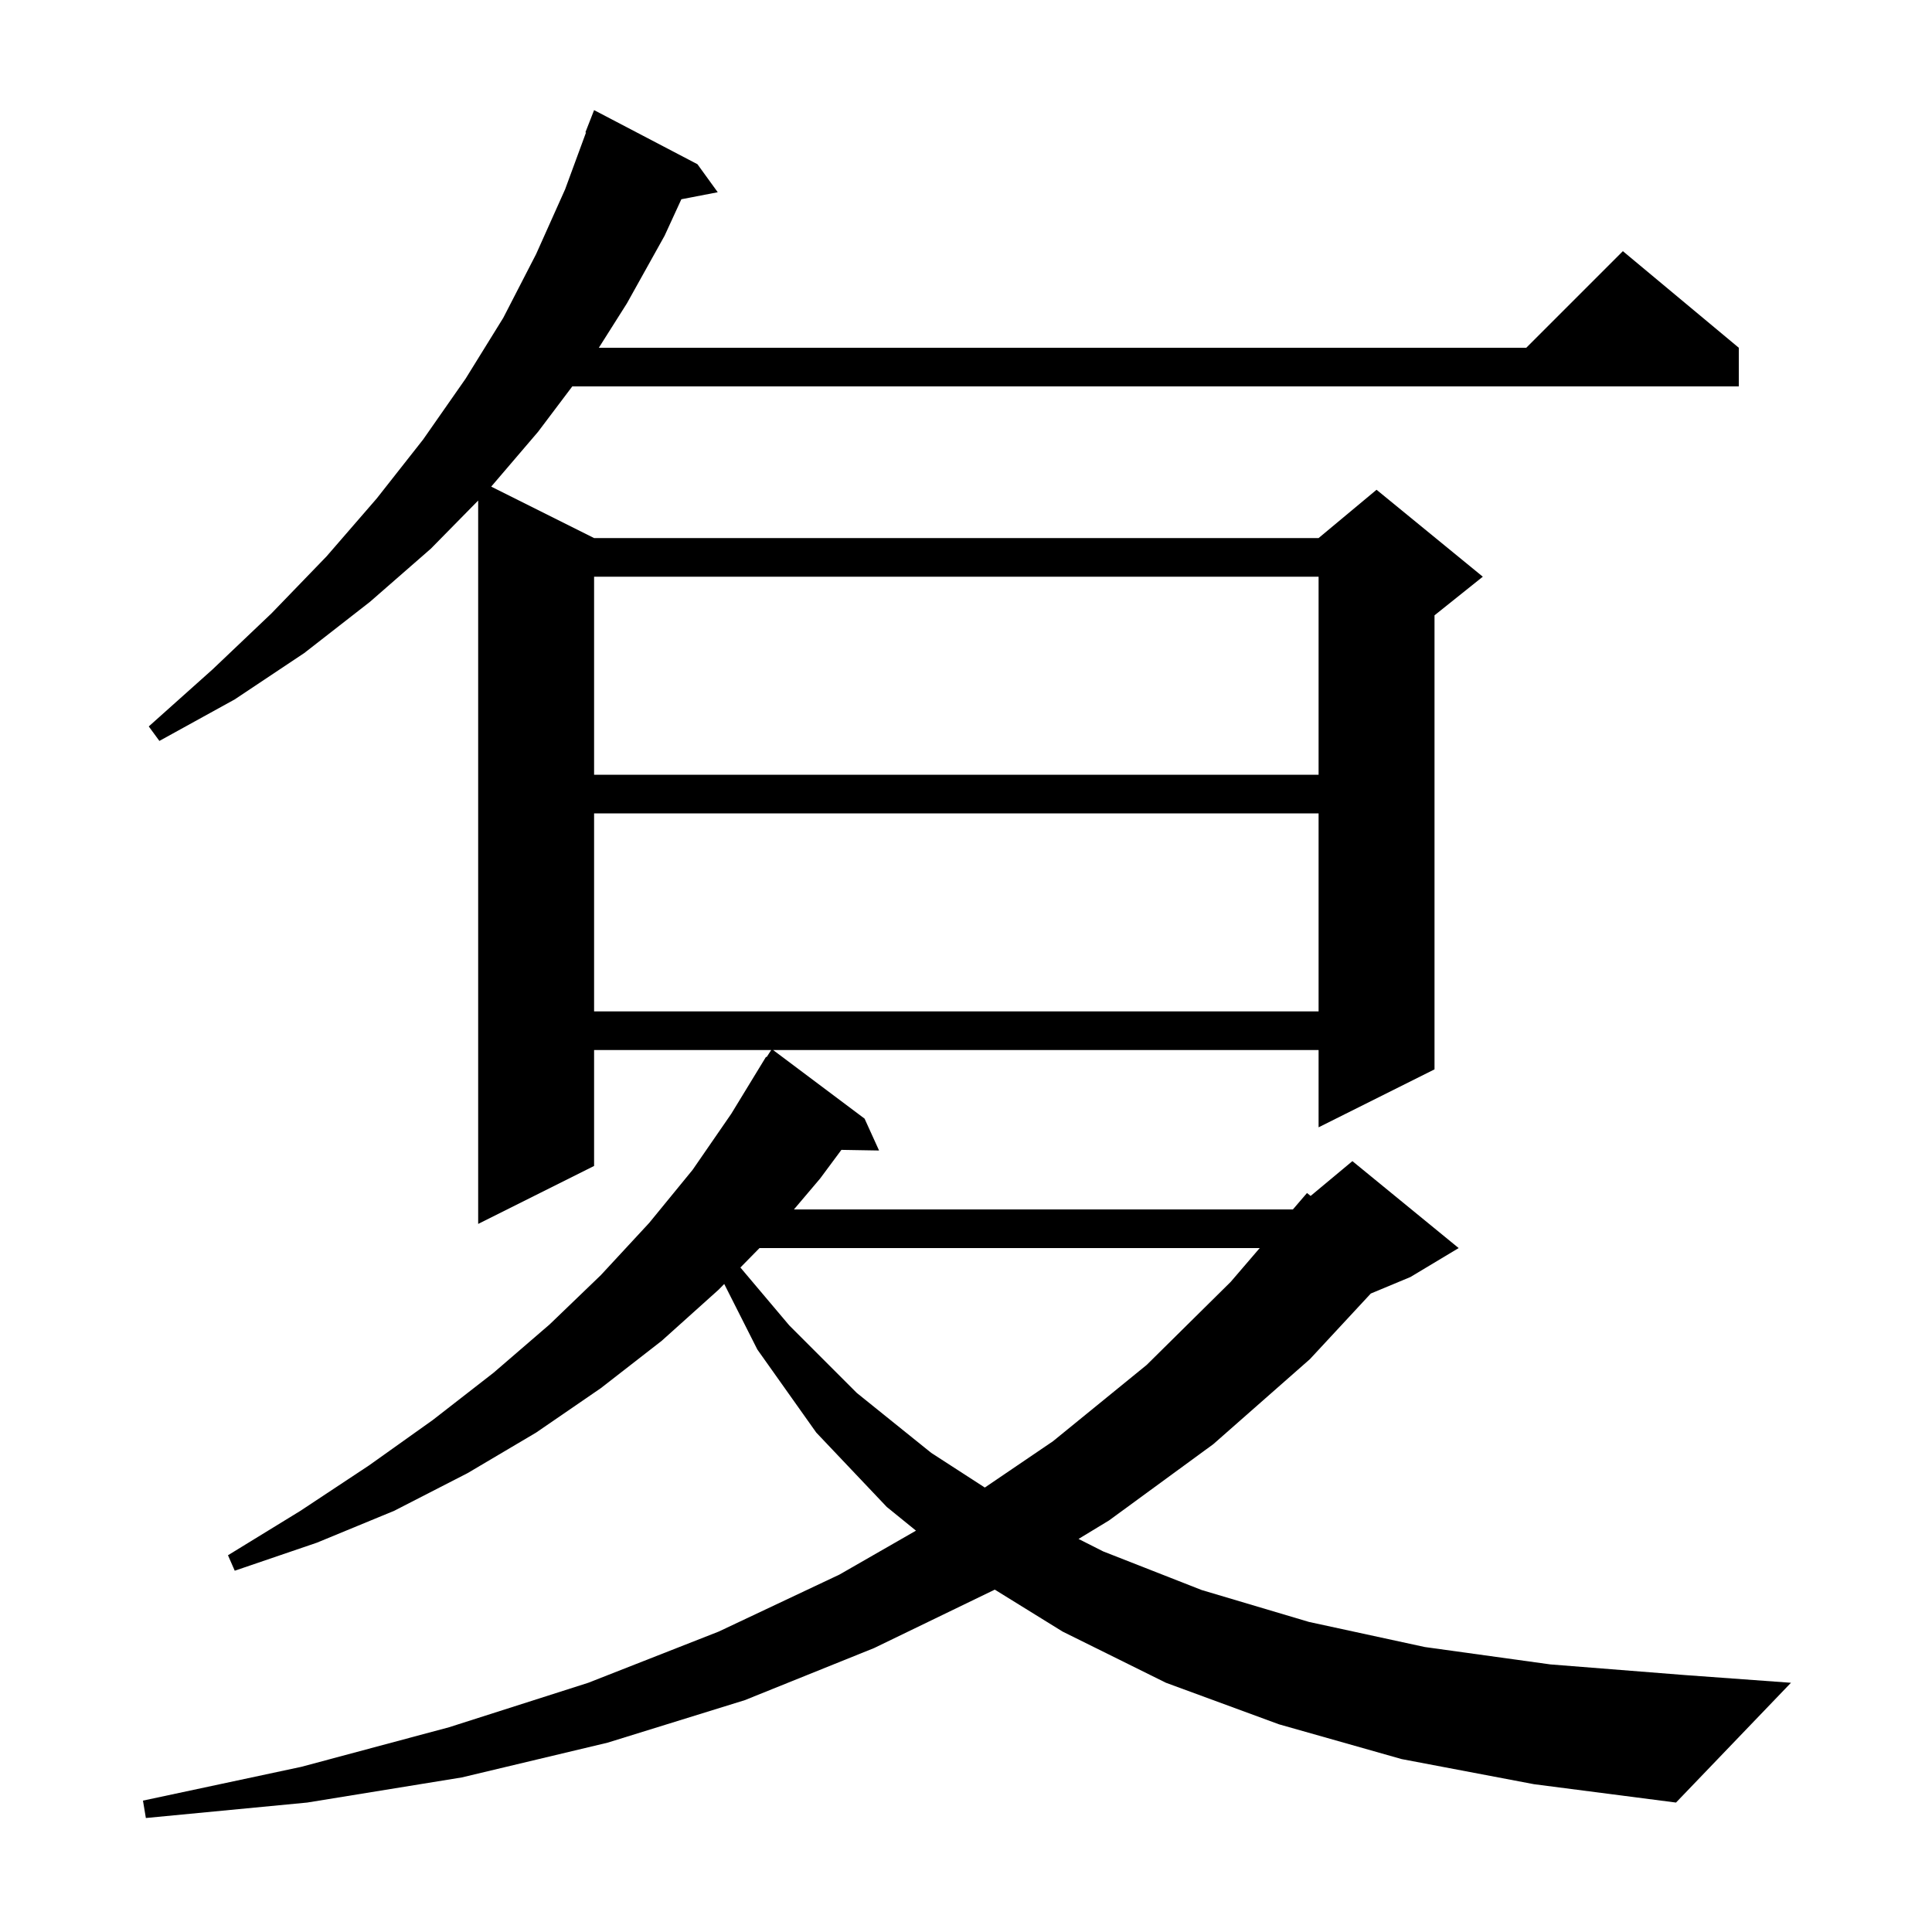 <svg xmlns="http://www.w3.org/2000/svg" xmlns:xlink="http://www.w3.org/1999/xlink" version="1.1" baseProfile="full" viewBox="0 0 200 200" width="200" height="200">
<g fill="black">
<path d="M 145.1 182.1 L 132.4 178.5 L 120.7 174.2 L 110.0 168.9 L 102.98 164.558 L 90.5 170.6 L 77.1 176.0 L 62.9 180.4 L 47.8 184.0 L 31.8 186.6 L 15.1 188.2 L 14.8 186.4 L 31.2 182.9 L 46.5 178.8 L 60.9 174.2 L 74.4 168.9 L 86.9 163.0 L 94.822 158.453 L 91.8 156.0 L 84.5 148.3 L 78.4 139.7 L 74.972 132.917 L 74.4 133.5 L 68.5 138.8 L 62.2 143.7 L 55.5 148.3 L 48.4 152.5 L 40.8 156.4 L 32.8 159.7 L 24.3 162.6 L 23.6 161.0 L 31.1 156.4 L 38.2 151.7 L 44.8 147.0 L 51.1 142.1 L 56.9 137.1 L 62.2 132.0 L 67.2 126.6 L 71.7 121.1 L 75.7 115.3 L 79.3 109.4 L 79.359 109.437 L 79.835 108.7 L 61.5 108.7 L 61.5 120.7 L 49.5 126.7 L 49.5 51.816 L 44.6 56.8 L 38.3 62.3 L 31.5 67.6 L 24.3 72.4 L 16.5 76.7 L 15.4 75.2 L 22.0 69.3 L 28.1 63.5 L 33.8 57.6 L 39.0 51.6 L 43.8 45.5 L 48.2 39.2 L 52.1 32.9 L 55.5 26.3 L 58.5 19.6 L 60.663 13.718 L 60.6 13.7 L 61.5 11.4 L 72.2 17.0 L 74.3 19.9 L 70.534 20.627 L 68.8 24.4 L 64.9 31.4 L 61.991 36.0 L 158.0 36.0 L 168.0 26.0 L 180.0 36.0 L 180.0 40.0 L 59.243 40.0 L 55.7 44.7 L 50.849 50.375 L 61.5 55.7 L 136.5 55.7 L 142.5 50.7 L 153.5 59.7 L 148.5 63.7 L 148.5 110.7 L 136.5 116.7 L 136.5 108.7 L 80.033 108.7 L 89.5 115.8 L 91.0 119.1 L 87.101 119.034 L 84.9 122.0 L 82.188 125.2 L 133.84 125.2 L 135.3 123.5 L 135.676 123.803 L 140.0 120.2 L 151.0 129.2 L 146.0 132.2 L 141.903 133.907 L 135.6 140.7 L 125.6 149.5 L 114.8 157.4 L 111.65 159.311 L 114.2 160.6 L 124.4 164.6 L 135.5 167.9 L 147.5 170.5 L 160.5 172.3 L 174.4 173.4 L 185.4 174.2 L 173.5 186.6 L 158.8 184.7 Z M 78.623 129.2 L 76.646 131.213 L 81.7 137.2 L 88.7 144.2 L 96.4 150.4 L 101.948 153.99 L 109.0 149.2 L 118.7 141.3 L 127.4 132.7 L 130.405 129.2 Z M 61.5 84.2 L 61.5 104.7 L 136.5 104.7 L 136.5 84.2 Z M 61.5 59.7 L 61.5 80.2 L 136.5 80.2 L 136.5 59.7 Z " />
</g>
</svg>
